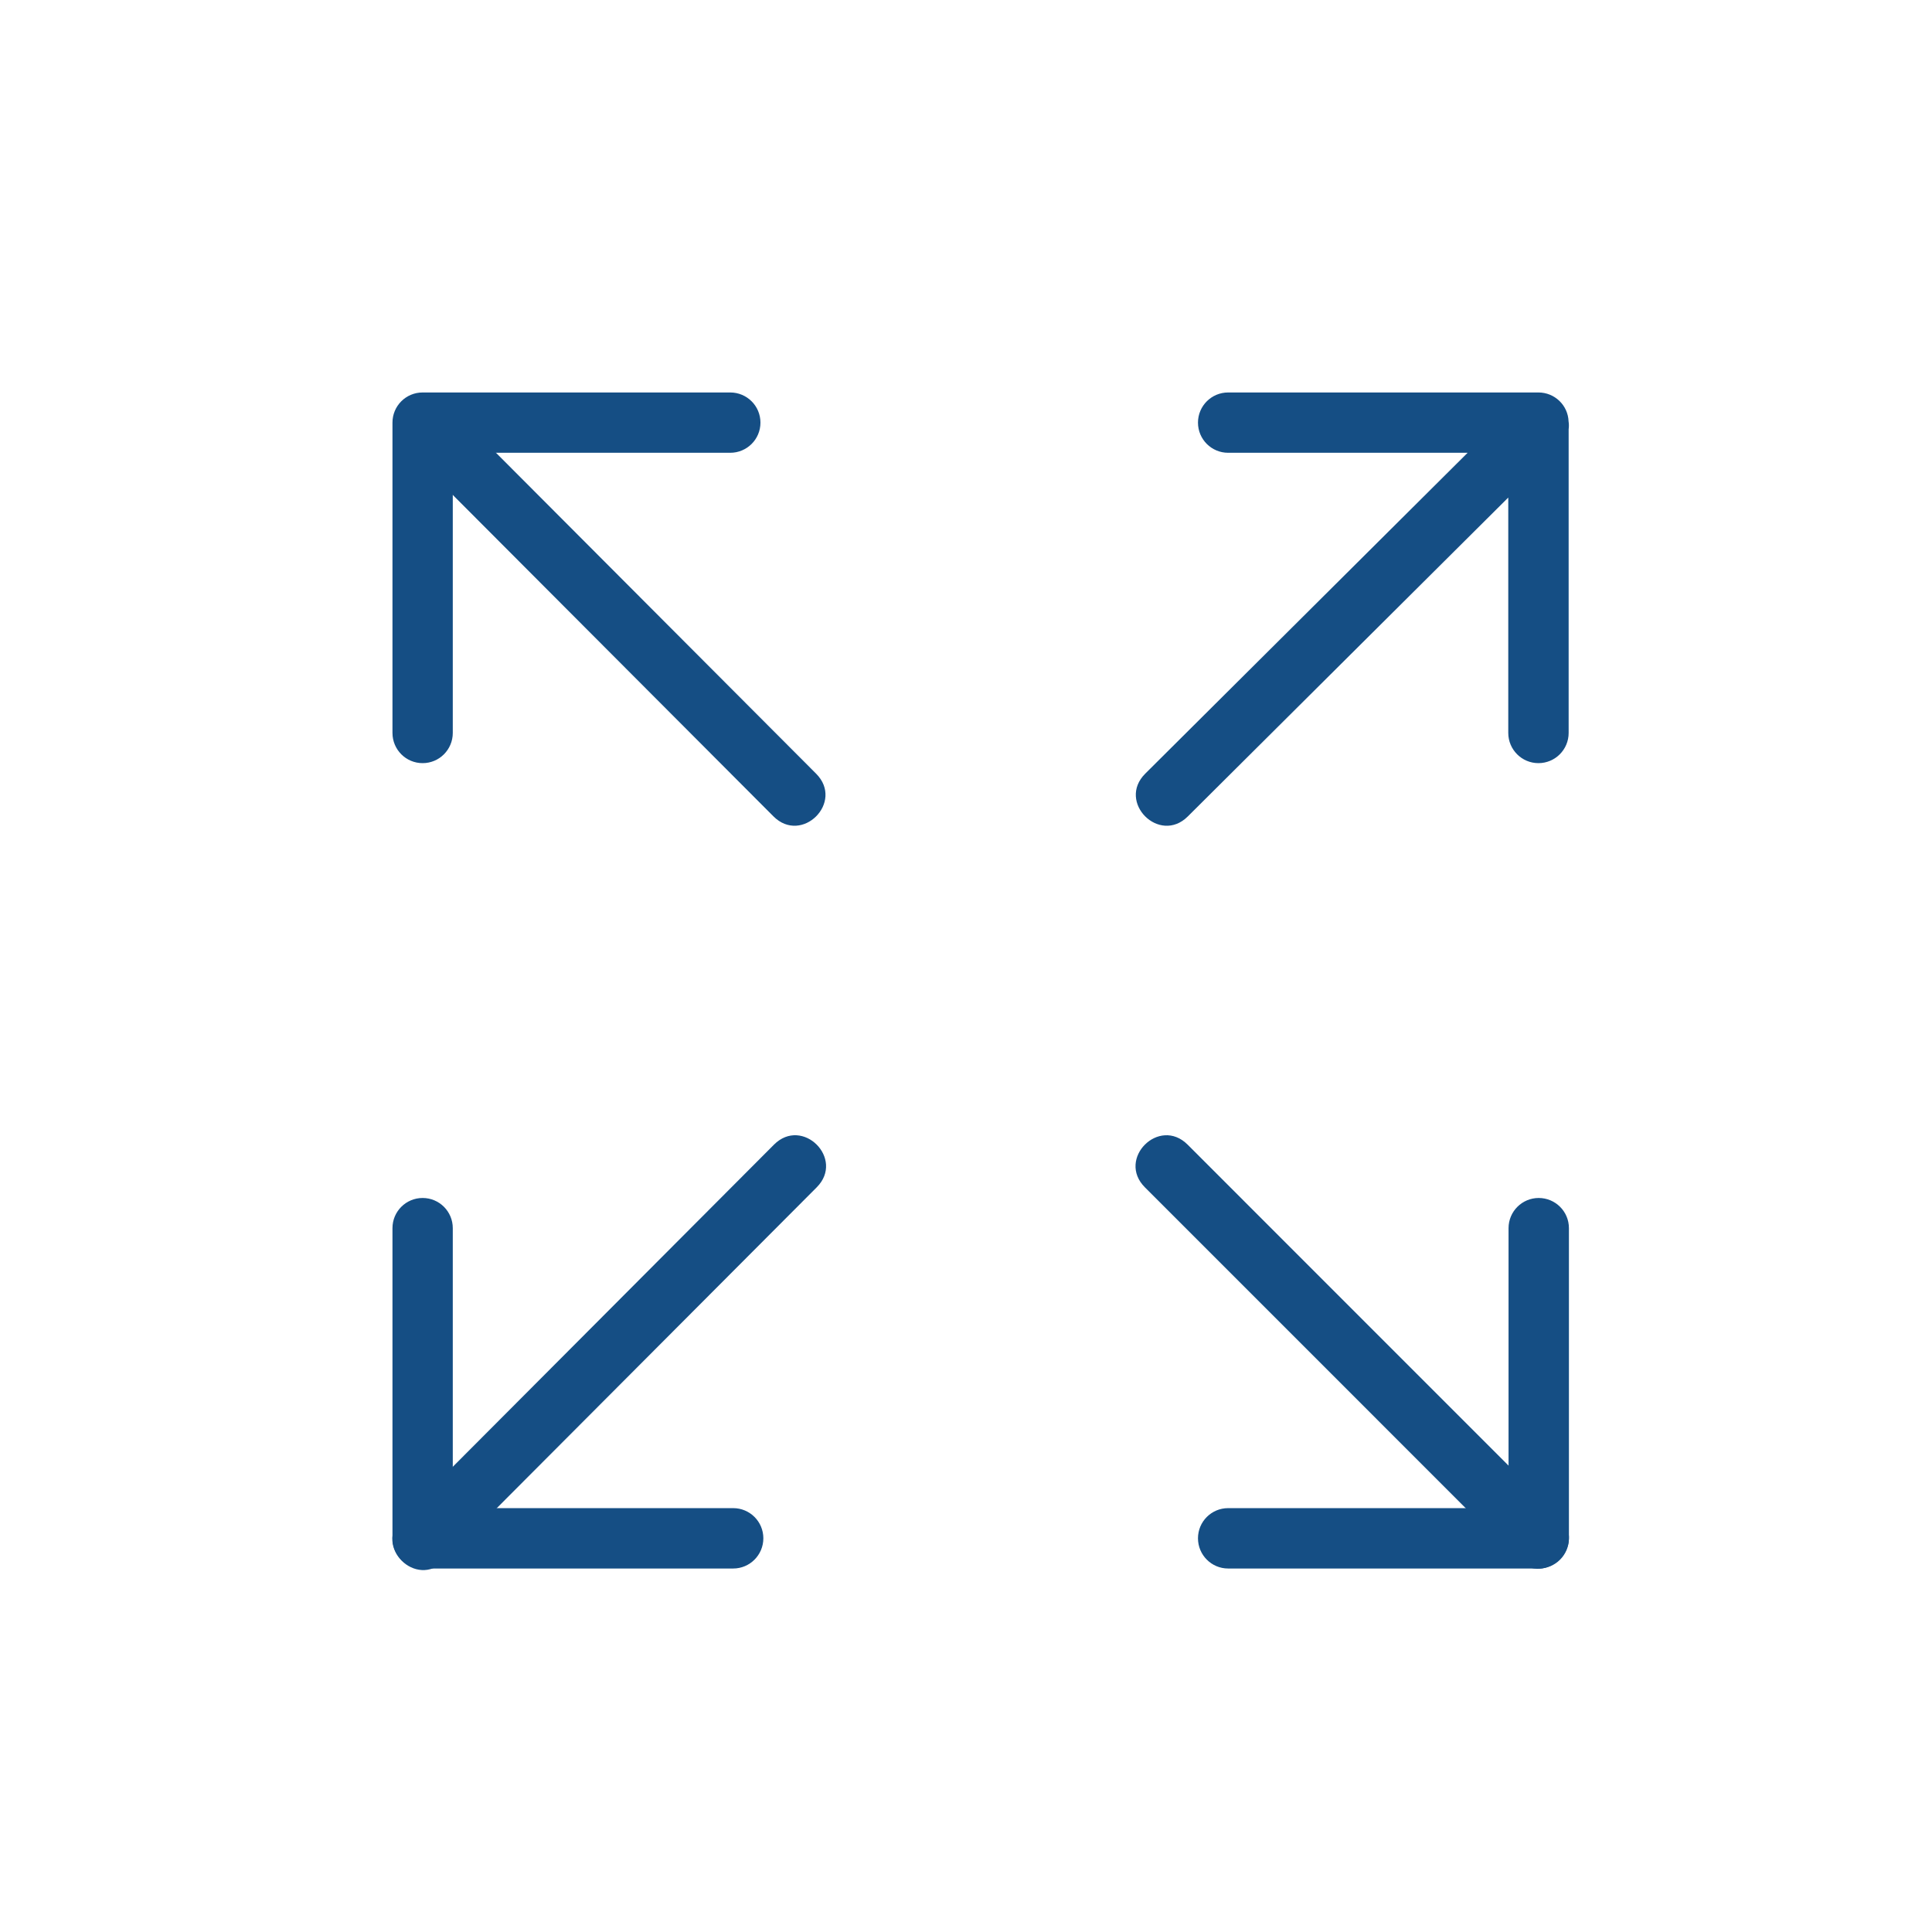 <?xml version="1.0" encoding="UTF-8"?>
<svg width="28px" height="28px" viewBox="0 0 28 28" version="1.1" xmlns="http://www.w3.org/2000/svg" xmlns:xlink="http://www.w3.org/1999/xlink">
    <title>4A0087C9-4DE1-48FE-9AFC-1732BF2B4EF4@1x</title>
    <g id="Page-1" stroke="none" stroke-width="1" fill="none" fill-rule="evenodd">
        <g id="L42.-Invoice-add-new" transform="translate(-498, -746)">
            <g id="Group-35" transform="translate(490, 703)">
                <g id="iconspace_Spread-Arrow" transform="translate(8, 43)">
                    <circle id="Shape" cx="14" cy="14" r="14"></circle>
                    <path d="M9.139,19.913 L8.519,19.295 L9.139,19.913 Z M5.821,22.001 L11.217,16.589 C11.629,16.176 12.248,16.794 11.837,17.207 L6.441,22.618 C6.029,23.032 5.41,22.414 5.821,22.001 Z" id="Shape" fill="#154E84" fill-rule="nonzero"></path>
                    <path d="M21.27,6.562 L17.799,6.562 C17.558,6.562 17.362,6.367 17.362,6.125 C17.362,5.883 17.558,5.688 17.799,5.688 L22.296,5.688 C22.532,5.688 22.725,5.874 22.733,6.108 C22.739,6.145 22.739,6.183 22.734,6.221 L22.734,10.622 C22.734,10.864 22.538,11.06 22.296,11.06 C22.055,11.06 21.859,10.864 21.859,10.622 L21.859,7.211 L17.215,11.832 C16.802,12.244 16.184,11.624 16.598,11.212 L21.27,6.562 L21.27,6.562 Z" id="Shape" fill="#154E84" fill-rule="nonzero"></path>
                    <path d="M6.562,21.857 L10.626,21.857 C10.867,21.857 11.063,22.052 11.063,22.294 C11.063,22.536 10.867,22.732 10.626,22.732 L6.125,22.732 C5.883,22.732 5.688,22.536 5.688,22.294 L5.688,17.799 C5.688,17.558 5.883,17.362 6.125,17.362 C6.367,17.362 6.562,17.558 6.562,17.799 L6.562,21.857 Z" id="Shape" fill="#154E84" fill-rule="nonzero"></path>
                    <path d="M19.289,19.904 L19.907,19.285 L19.289,19.904 Z M22.603,21.981 C23.015,22.394 22.397,23.013 21.984,22.6 L19.289,19.904 L16.593,17.208 C16.18,16.795 16.799,16.176 17.212,16.589 L19.907,19.285 L22.603,21.981 Z" id="Shape" fill="#154E84" fill-rule="nonzero"></path>
                    <path d="M17.799,21.857 L21.863,21.857 L21.863,17.799 C21.863,17.558 22.059,17.362 22.3,17.362 C22.542,17.362 22.738,17.558 22.738,17.799 L22.738,22.294 C22.738,22.536 22.542,22.732 22.3,22.732 L17.799,22.732 C17.558,22.732 17.362,22.536 17.362,22.294 C17.362,22.052 17.558,21.857 17.799,21.857 Z" id="Shape" fill="#154E84" fill-rule="nonzero"></path>
                    <path d="M11.828,11.213 L11.209,11.831 L5.843,6.452 L6.462,5.834 L11.828,11.213 Z M11.209,11.831 L5.843,6.452 C5.431,6.039 6.05,5.421 6.462,5.834 L11.828,11.213 C12.24,11.626 11.621,12.244 11.209,11.831 Z" id="Shape" fill="#154E84" fill-rule="nonzero"></path>
                    <path d="M6.562,6.562 L10.583,6.562 C10.825,6.562 11.021,6.367 11.021,6.125 C11.021,5.883 10.825,5.688 10.583,5.688 L6.125,5.688 C5.883,5.688 5.688,5.883 5.688,6.125 L5.688,10.622 C5.688,10.864 5.883,11.06 6.125,11.06 C6.367,11.06 6.562,10.864 6.562,10.622 L6.562,6.562 Z" id="Shape" fill="#154E84" fill-rule="nonzero"></path>
                </g>
            </g>
        </g>
    </g>
</svg>
